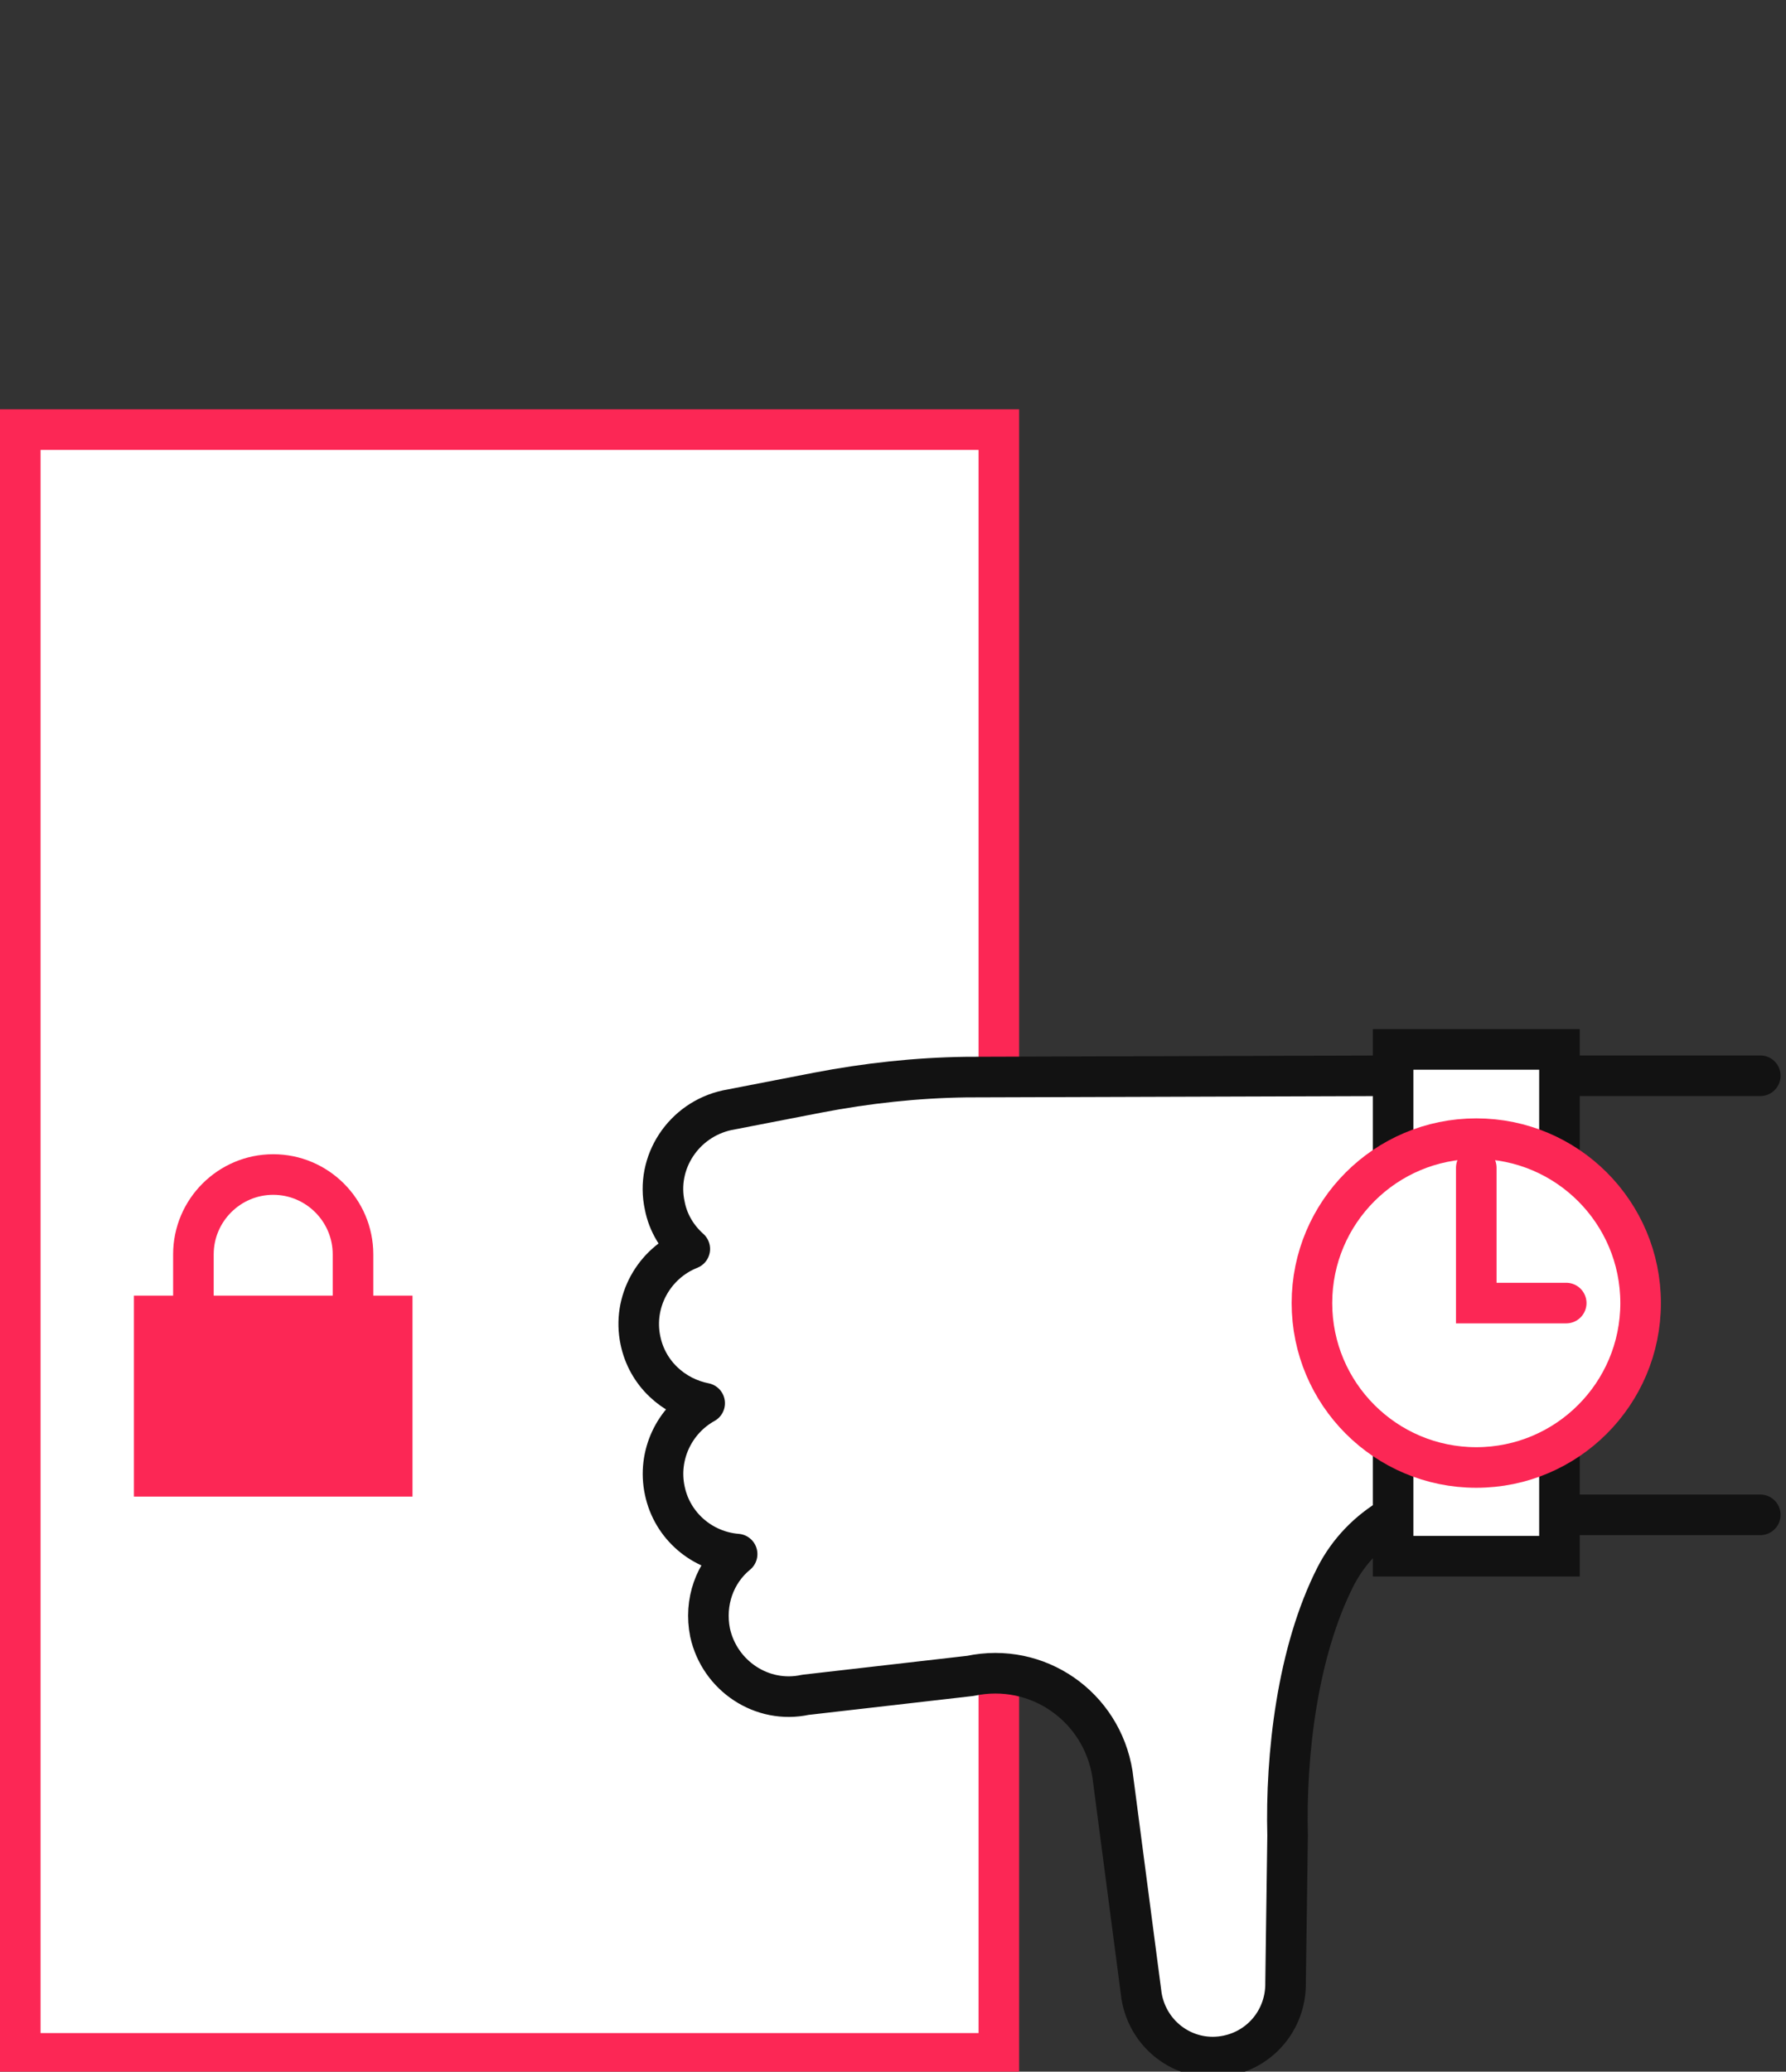 <?xml version="1.0" encoding="utf-8"?>
<!-- Generator: Adobe Illustrator 22.0.0, SVG Export Plug-In . SVG Version: 6.00 Build 0)  -->
<svg version="1.1" id="Layer_1" xmlns="http://www.w3.org/2000/svg" xmlns:xlink="http://www.w3.org/1999/xlink" x="0px" y="0px"
	 viewBox="0 0 264.1 306.2" style="enable-background:new 0 0 264.1 306.2;" xml:space="preserve">
<rect x="0" y="0" width="264.1" height="306.2" fill="#333333" stroke="none"/>
<style type="text/css">
	.st0{fill:#FFFFFF;stroke:#FC2755;stroke-width:6;stroke-miterlimit:10;}
	.st1{fill:#FFFFFF;stroke:#121212;stroke-width:6;stroke-linejoin:round;stroke-miterlimit:10;}
	.st2{fill:#FFFFFF;stroke:#121212;stroke-width:6;stroke-miterlimit:10;}
	.st3{fill:#FFFFFF;stroke:#121212;stroke-width:6;stroke-linecap:round;stroke-miterlimit:10;}
	.st4{fill:none;stroke:#FC2755;stroke-width:6;stroke-linecap:round;stroke-miterlimit:10;}
	.st5{fill:#FC2755;}
</style>
<rect x="3" y="63.5" class="st0" width="144.7" height="240"/>
<g>
	<path class="st1" d="M206,159l-63.1,0.2c-7.4,0.1-14.7,0.9-22,2.3l-13.4,2.6c-6.4,1.4-10.6,7.7-9.2,14.1c0.5,2.6,1.9,4.8,3.7,6.4
		c-5.3,2.1-8.5,7.8-7.3,13.5c1,4.9,4.9,8.4,9.5,9.3c-4.5,2.5-7,7.7-5.9,12.9c1.1,5.3,5.6,9,10.7,9.4c-3.3,2.7-4.9,7.1-4,11.6
		c1.4,6.4,7.7,10.6,14.1,9.2l24.4-2.8c9.9-2.1,19.4,4.5,21,14.5l4.3,32.8c1,6.1,6.8,10.1,12.8,8.8h0c5.1-1.1,8.6-5.6,8.5-10.8
		l0.3-21.7c-0.3-11.8,1.4-27.1,7.1-38.3c1.9-3.7,4.8-6.7,8.4-8.8l0,0"/>
	
		<rect x="206" y="155.1" transform="matrix(-1 -4.229473e-11 4.229473e-11 -1 436.602 385.111)" class="st2" width="24.6" height="74.9"/>
	<circle class="st0" cx="218.3" cy="192.6" r="24.3"/>
	<line class="st3" x1="231.1" y1="159" x2="260.3" y2="159"/>
	<line class="st3" x1="231.1" y1="223.9" x2="260.3" y2="223.9"/>
	<polyline class="st4" points="218.3,172.6 218.3,192.6 231.6,192.6 	"/>
</g>
<g>
	<path class="st0" d="M40.4,173.6L40.4,173.6c-6.5,0-11.8,5.3-11.8,11.8v12.4c0,6.5,5.3,11.8,11.8,11.8h0c6.5,0,11.8-5.3,11.8-11.8
		v-12.4C52.2,178.9,46.9,173.6,40.4,173.6z"/>
	<rect x="19.8" y="191.5" class="st5" width="41.2" height="29.7"/>
</g>
</svg>

